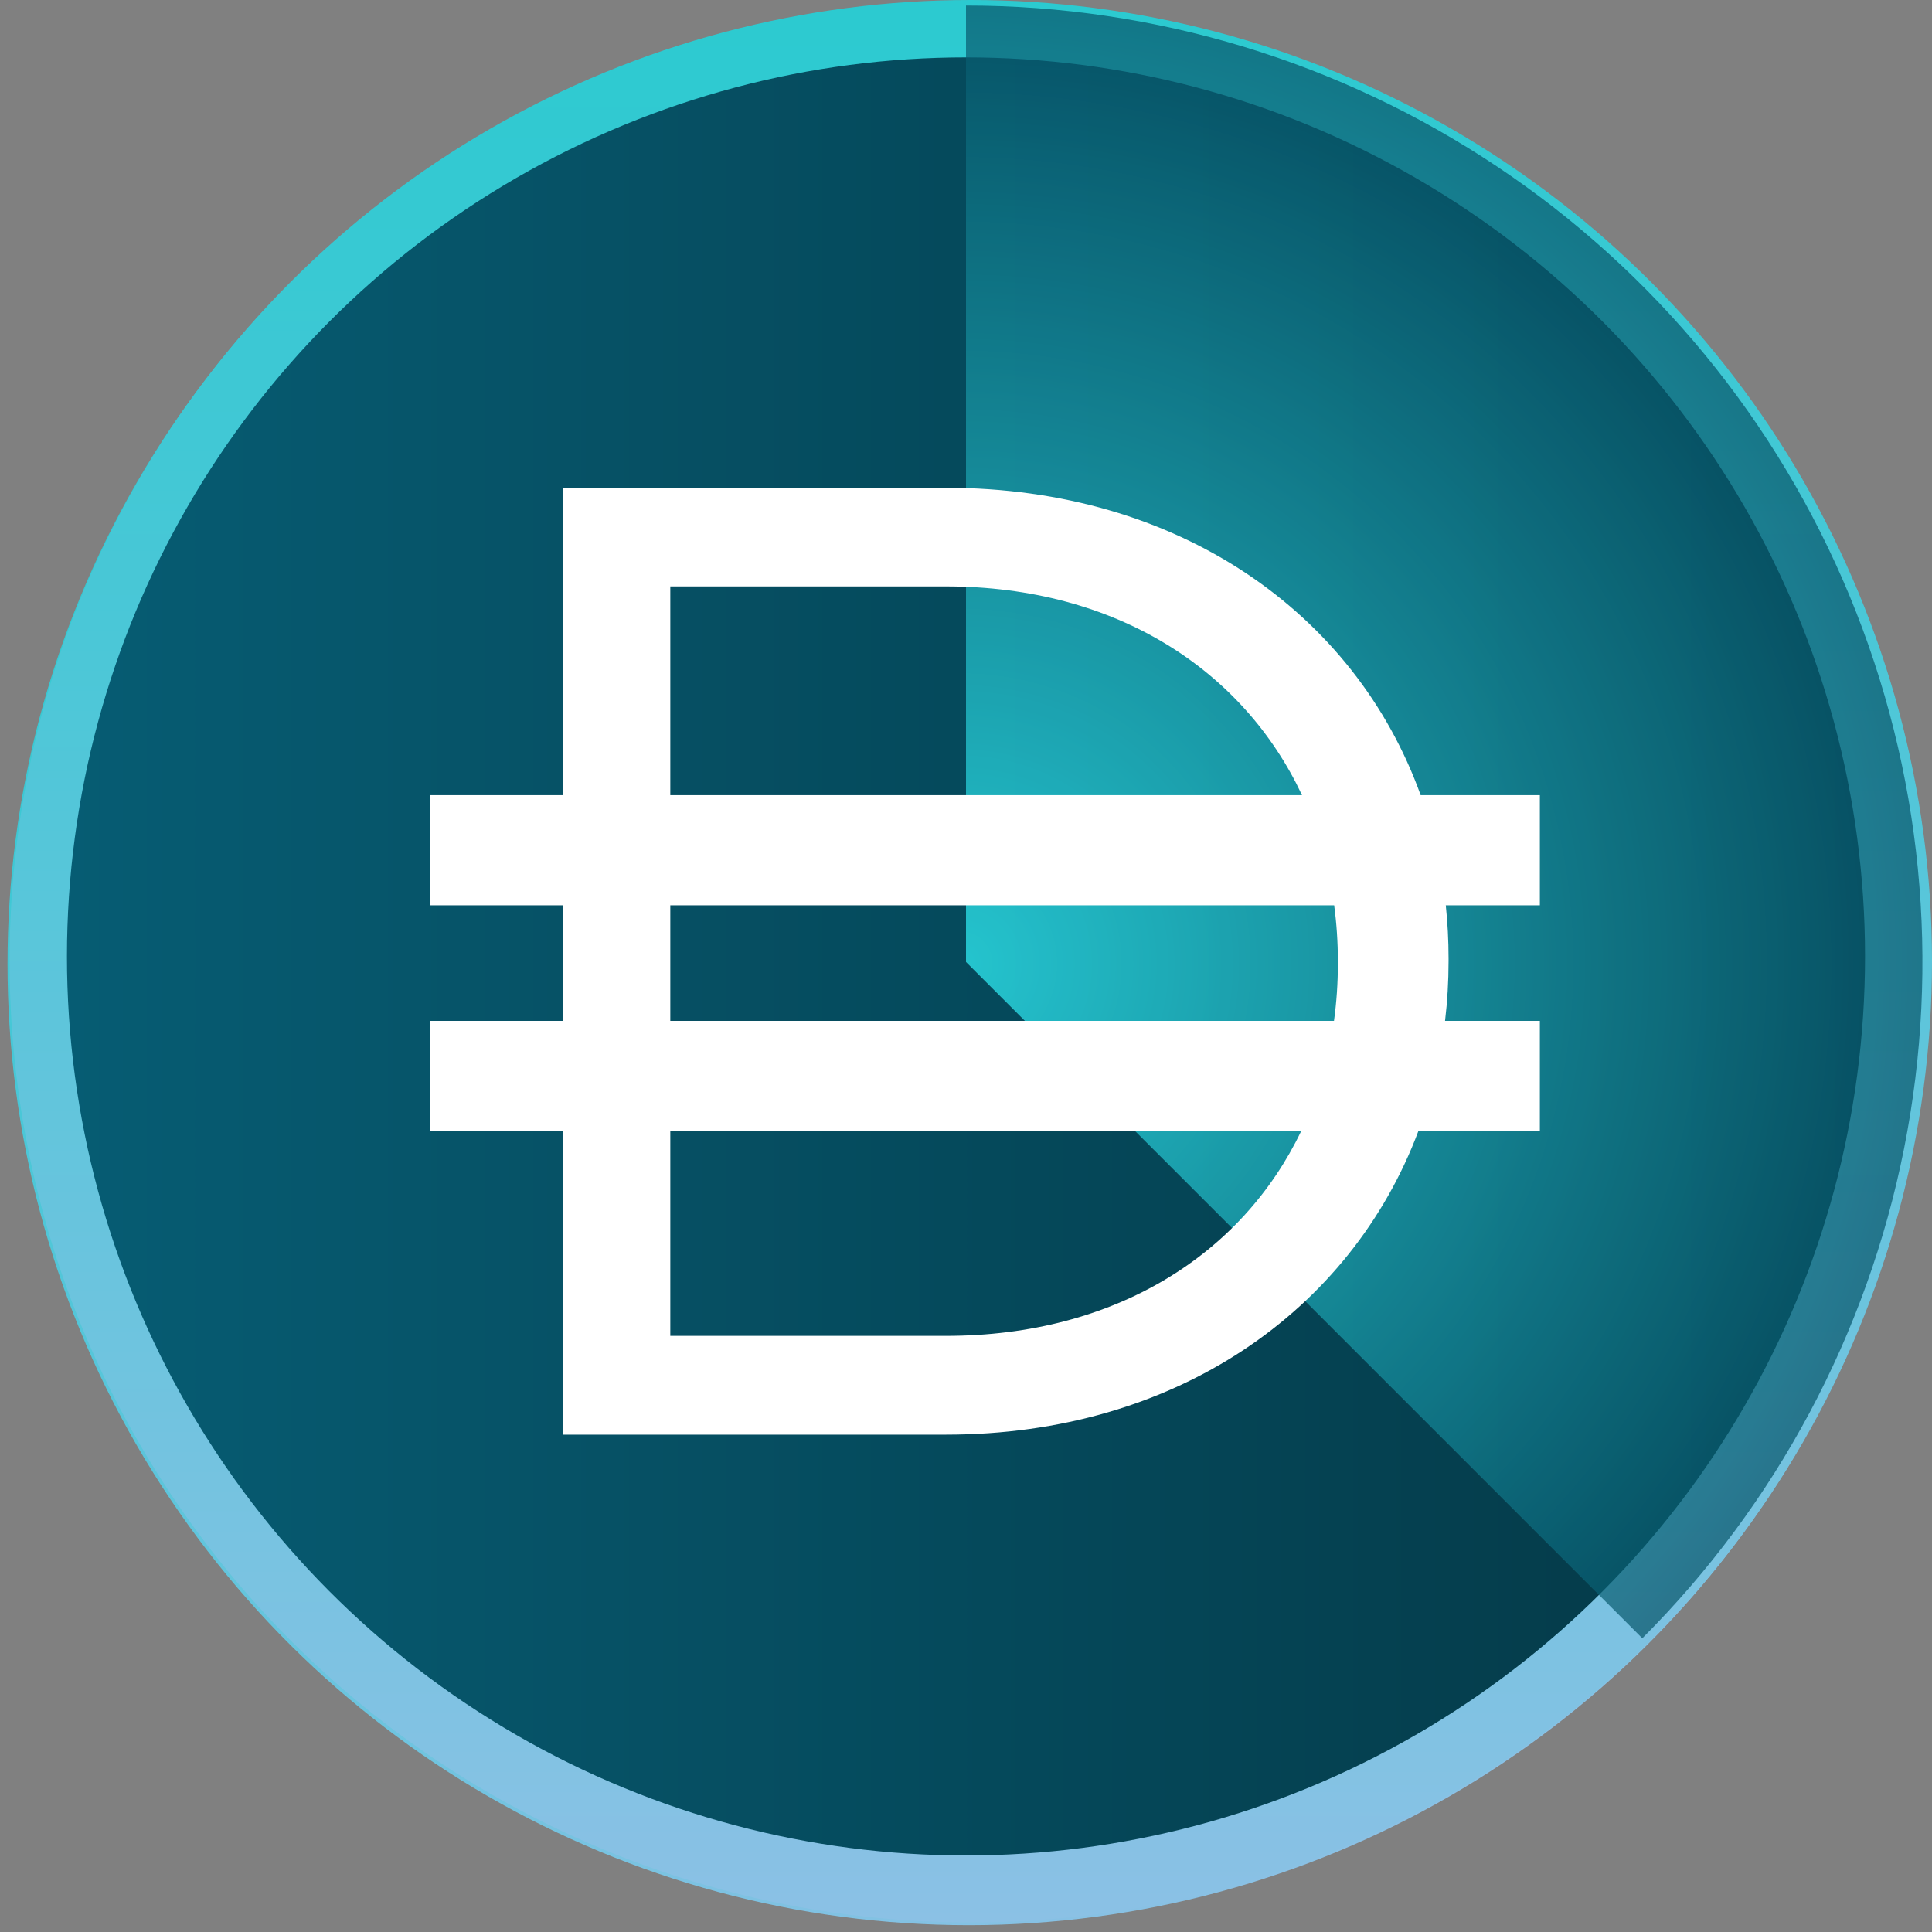 <svg width="202" height="202" viewBox="0 0 202 202" fill="none" xmlns="http://www.w3.org/2000/svg">
<rect x="0" y="0" width="202" height="202" fill="#808080" stroke="none"/>
<circle cx="101" cy="100" r="87" fill="url(#paint0_linear_3098_33821)"/>
<ellipse cx="101.286" cy="100.786" rx="100.5" ry="100.5" transform="rotate(-30 101.286 100.786)" fill="url(#paint1_linear_3098_33821)"/>
<ellipse cx="101.5" cy="100.5" rx="100.5" ry="100.5" fill="url(#paint2_linear_3098_33821)"/>
<ellipse cx="101" cy="100" rx="94" ry="94" fill="url(#paint3_linear_3098_33821)"/>
<g style="mix-blend-mode:lighten" opacity="0.7">
<path d="M101 0.579C120.778 0.579 140.112 6.444 156.557 17.432C173.002 28.42 185.819 44.038 193.388 62.31C200.957 80.583 202.937 100.69 199.079 120.088C195.22 139.486 185.696 157.304 171.711 171.289L101 100.579V0.579Z" fill="url(#paint4_radial_3098_33821)"/>
</g>
<path fill-rule="evenodd" clip-rule="evenodd" d="M98.902 51H58.9V83.14H45V94.653H58.9V106.737H45V118.251H58.9V150H98.902C122.959 150 141.26 137.034 148.302 118.251H161V106.737H151.087C151.33 104.696 151.454 102.612 151.454 100.492V100.209C151.454 98.326 151.356 96.472 151.163 94.653H161V83.14H148.539C141.678 64.091 123.234 51 98.902 51ZM70.083 139.672V118.251H136.049C129.899 131.093 116.686 139.672 98.902 139.672H70.083ZM70.083 106.737H139.475C139.744 104.799 139.881 102.808 139.881 100.775V100.492C139.881 98.504 139.75 96.555 139.493 94.653H70.083V106.737ZM136.134 83.14C130.021 70.117 116.768 61.311 98.902 61.311H70.083V83.14H136.134Z" fill="white"/>
<defs>
<linearGradient id="paint0_linear_3098_33821" x1="101" y1="13" x2="101" y2="187" gradientUnits="userSpaceOnUse">
<stop stop-color="#2BCAD0"/>
<stop offset="1" stop-color="#8BC1E5"/>
</linearGradient>
<linearGradient id="paint1_linear_3098_33821" x1="101.286" y1="0.286" x2="101.286" y2="201.285" gradientUnits="userSpaceOnUse">
<stop stop-color="#2BCAD0"/>
<stop offset="1" stop-color="#8BC1E5"/>
</linearGradient>
<linearGradient id="paint2_linear_3098_33821" x1="101.5" y1="1.52588e-05" x2="101.5" y2="201" gradientUnits="userSpaceOnUse">
<stop stop-color="#2BCAD0"/>
<stop offset="1" stop-color="#8BC1E5"/>
</linearGradient>
<linearGradient id="paint3_linear_3098_33821" x1="280.573" y1="100.817" x2="-37.603" y2="100.817" gradientUnits="userSpaceOnUse">
<stop offset="0.239" stop-color="#053542"/>
<stop offset="1" stop-color="#06657E"/>
</linearGradient>
<radialGradient id="paint4_radial_3098_33821" cx="0" cy="0" r="1" gradientUnits="userSpaceOnUse" gradientTransform="translate(101 100.579) rotate(-45) scale(100)">
<stop stop-color="#33F8FF"/>
<stop offset="1" stop-color="#065368"/>
</radialGradient>
</defs>
</svg>
